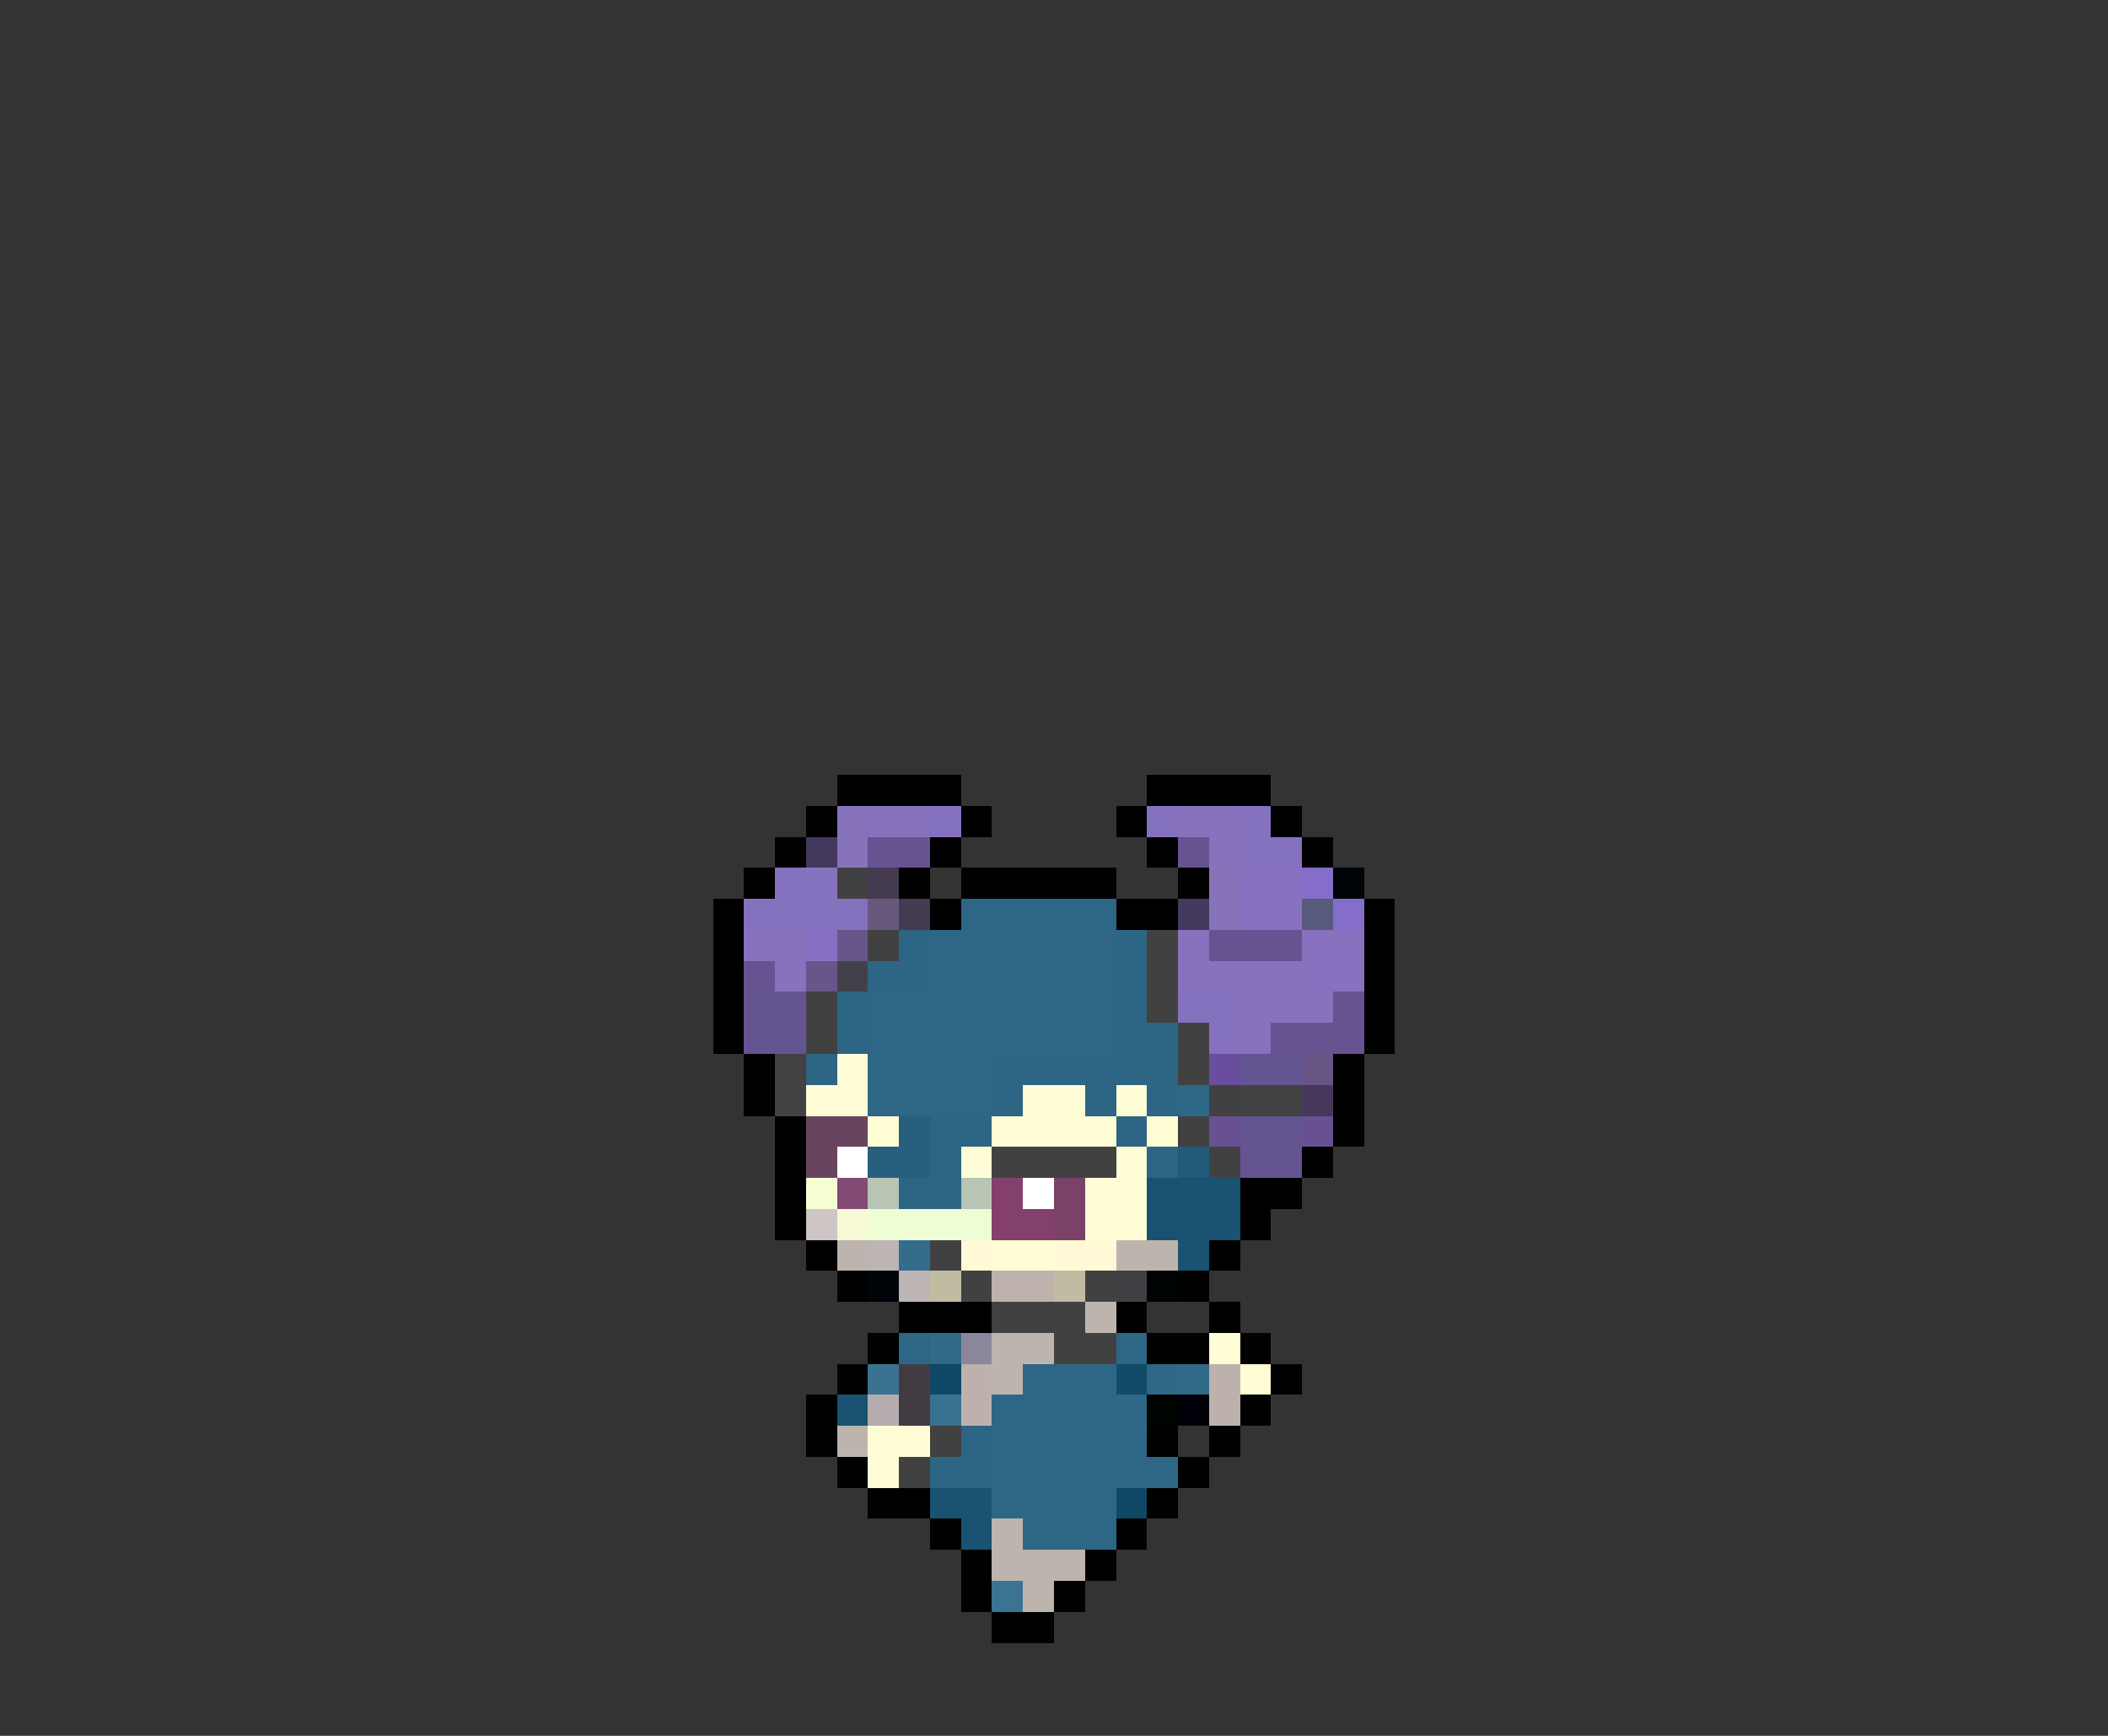 <svg xmlns="http://www.w3.org/2000/svg" viewBox="0 -0.5 68 56" shape-rendering="crispEdges">
<rect x="0" y="-0.5" width="68" height="56" fill="#333333" stroke="none"/>
<path stroke="#000000" d="M27 25h4M37 25h4M26 26h1M31 26h1M36 26h1M41 26h1M25 27h1M30 27h1M37 27h1M42 27h1M24 28h1M29 28h1M31 28h5M38 28h1M23 29h1M30 29h1M36 29h2M44 29h1M23 30h1M44 30h1M23 31h1M44 31h1M23 32h1M44 32h1M23 33h1M44 33h1M24 34h1M43 34h1M24 35h1M43 35h1M25 36h1M43 36h1M25 37h1M42 37h1M25 38h1M40 38h2M25 39h1M40 39h1M26 40h1M39 40h1M27 41h1M38 41h1M29 42h3M36 42h1M39 42h1M28 43h1M37 43h2M40 43h1M27 44h1M41 44h1M26 45h1M40 45h1M26 46h1M37 46h1M39 46h1M27 47h1M38 47h1M28 48h2M37 48h1M30 49h1M36 49h1M31 50h1M35 50h1M31 51h1M34 51h1M32 52h2" />
<path stroke="#8773ba" d="M27 26h1M27 27h1M39 28h1M39 29h1" />
<path stroke="#8772bd" d="M28 26h2M38 26h2M39 27h1M24 30h2M38 30h1M25 31h1M38 31h4M40 32h3M40 33h1" />
<path stroke="#8472bf" d="M30 26h1M37 26h1M40 26h1M40 27h2M25 28h2M24 29h4M38 32h2M39 33h1" />
<path stroke="#43395d" d="M26 27h1M38 29h1" />
<path stroke="#665391" d="M28 27h2M38 27h1M39 30h3M24 31h1M43 32h1M41 33h3" />
<path stroke="#424142" d="M27 28h1M28 30h1M37 30h1M37 31h1M26 32h1M37 32h1M26 33h1M38 33h1M38 34h1M39 35h1M38 36h1M32 37h4M39 37h1M30 40h1M31 41h1M35 41h1M32 42h3M34 43h2M30 46h1M29 47h1" />
<path stroke="#453b51" d="M28 28h1M29 29h1" />
<path stroke="#8872bf" d="M40 28h2M40 29h2M42 30h2M42 31h2" />
<path stroke="#846eca" d="M42 28h1M43 29h1" />
<path stroke="#000408" d="M43 28h1M28 41h1" />
<path stroke="#66597b" d="M28 29h1" />
<path stroke="#2e6685" d="M31 29h5M30 30h6M30 31h6M28 32h8M28 33h8M28 34h4M28 35h4M29 43h1M36 43h1M33 44h3M32 45h4M32 46h5M32 47h6M32 48h4M33 49h3" />
<path stroke="#585a7b" d="M42 29h1" />
<path stroke="#8870c6" d="M26 30h1" />
<path stroke="#66568a" d="M27 30h1M26 31h1" />
<path stroke="#2d6584" d="M29 30h1M36 30h1M28 31h2M36 31h1M27 32h1M36 32h1M27 33h1M36 33h2M26 34h1M32 34h6M32 35h1M35 35h1M37 35h1M30 36h2M36 36h1M30 37h1M37 37h1M31 46h1M30 47h2" />
<path stroke="#42414a" d="M27 31h1" />
<path stroke="#655492" d="M24 32h2M24 33h2M40 36h2M40 37h2" />
<path stroke="#424242" d="M25 34h1M25 35h1M40 35h2" />
<path stroke="#fffdd6" d="M27 34h1M26 35h2M33 35h2M36 35h1M28 36h1M32 36h4M37 36h1M31 37h1M36 37h1M35 38h2M35 39h2M32 40h2M39 43h1M40 44h1M28 46h2M28 47h1" />
<path stroke="#694e9f" d="M39 34h1" />
<path stroke="#635492" d="M40 34h2" />
<path stroke="#675586" d="M42 34h1" />
<path stroke="#2f6786" d="M38 35h1M37 44h1M36 45h1" />
<path stroke="#45385a" d="M42 35h1" />
<path stroke="#68455f" d="M26 36h2M26 37h1" />
<path stroke="#275f7e" d="M29 36h1M28 37h2" />
<path stroke="#675193" d="M39 36h1M42 36h1" />
<path stroke="#ffffff" d="M27 37h1M33 38h1" />
<path stroke="#225a79" d="M38 37h1" />
<path stroke="#f7fdd3" d="M26 38h1" />
<path stroke="#834a75" d="M27 38h1" />
<path stroke="#b8c4b4" d="M28 38h1M31 38h1" />
<path stroke="#2c6483" d="M29 38h2" />
<path stroke="#84406c" d="M32 38h1M32 39h2" />
<path stroke="#7b4268" d="M34 38h1M34 39h1" />
<path stroke="#195170" d="M37 38h1M37 39h1" />
<path stroke="#1a5271" d="M38 38h2M38 39h2M38 40h1M27 45h1M30 48h2M31 49h1" />
<path stroke="#cdc6c5" d="M26 39h1" />
<path stroke="#f7f9d6" d="M27 39h1" />
<path stroke="#effdd6" d="M28 39h4" />
<path stroke="#bdb5ad" d="M27 40h1M36 40h2M35 42h1M32 43h2M32 44h1M27 46h1M32 49h1M32 50h3M33 51h1" />
<path stroke="#bdb5b4" d="M28 40h1M29 41h1" />
<path stroke="#346c8b" d="M29 40h1" />
<path stroke="#fff9d6" d="M31 40h1M34 40h2" />
<path stroke="#c0bca1" d="M30 41h1M34 41h1" />
<path stroke="#bdb3ac" d="M32 41h2" />
<path stroke="#3f3f44" d="M36 41h1" />
<path stroke="#000400" d="M37 41h1M37 45h1" />
<path stroke="#316988" d="M30 43h1M38 44h1" />
<path stroke="#8c869c" d="M31 43h1" />
<path stroke="#3a7291" d="M28 44h1" />
<path stroke="#423c42" d="M29 44h1M29 45h1" />
<path stroke="#0f4766" d="M30 44h1M36 48h1" />
<path stroke="#bdb1ad" d="M31 44h1M39 44h1M31 45h1M39 45h1" />
<path stroke="#124a69" d="M36 44h1" />
<path stroke="#b5adad" d="M28 45h1" />
<path stroke="#397190" d="M30 45h1" />
<path stroke="#000008" d="M38 45h1" />
<path stroke="#3b7392" d="M32 51h1" />
</svg>